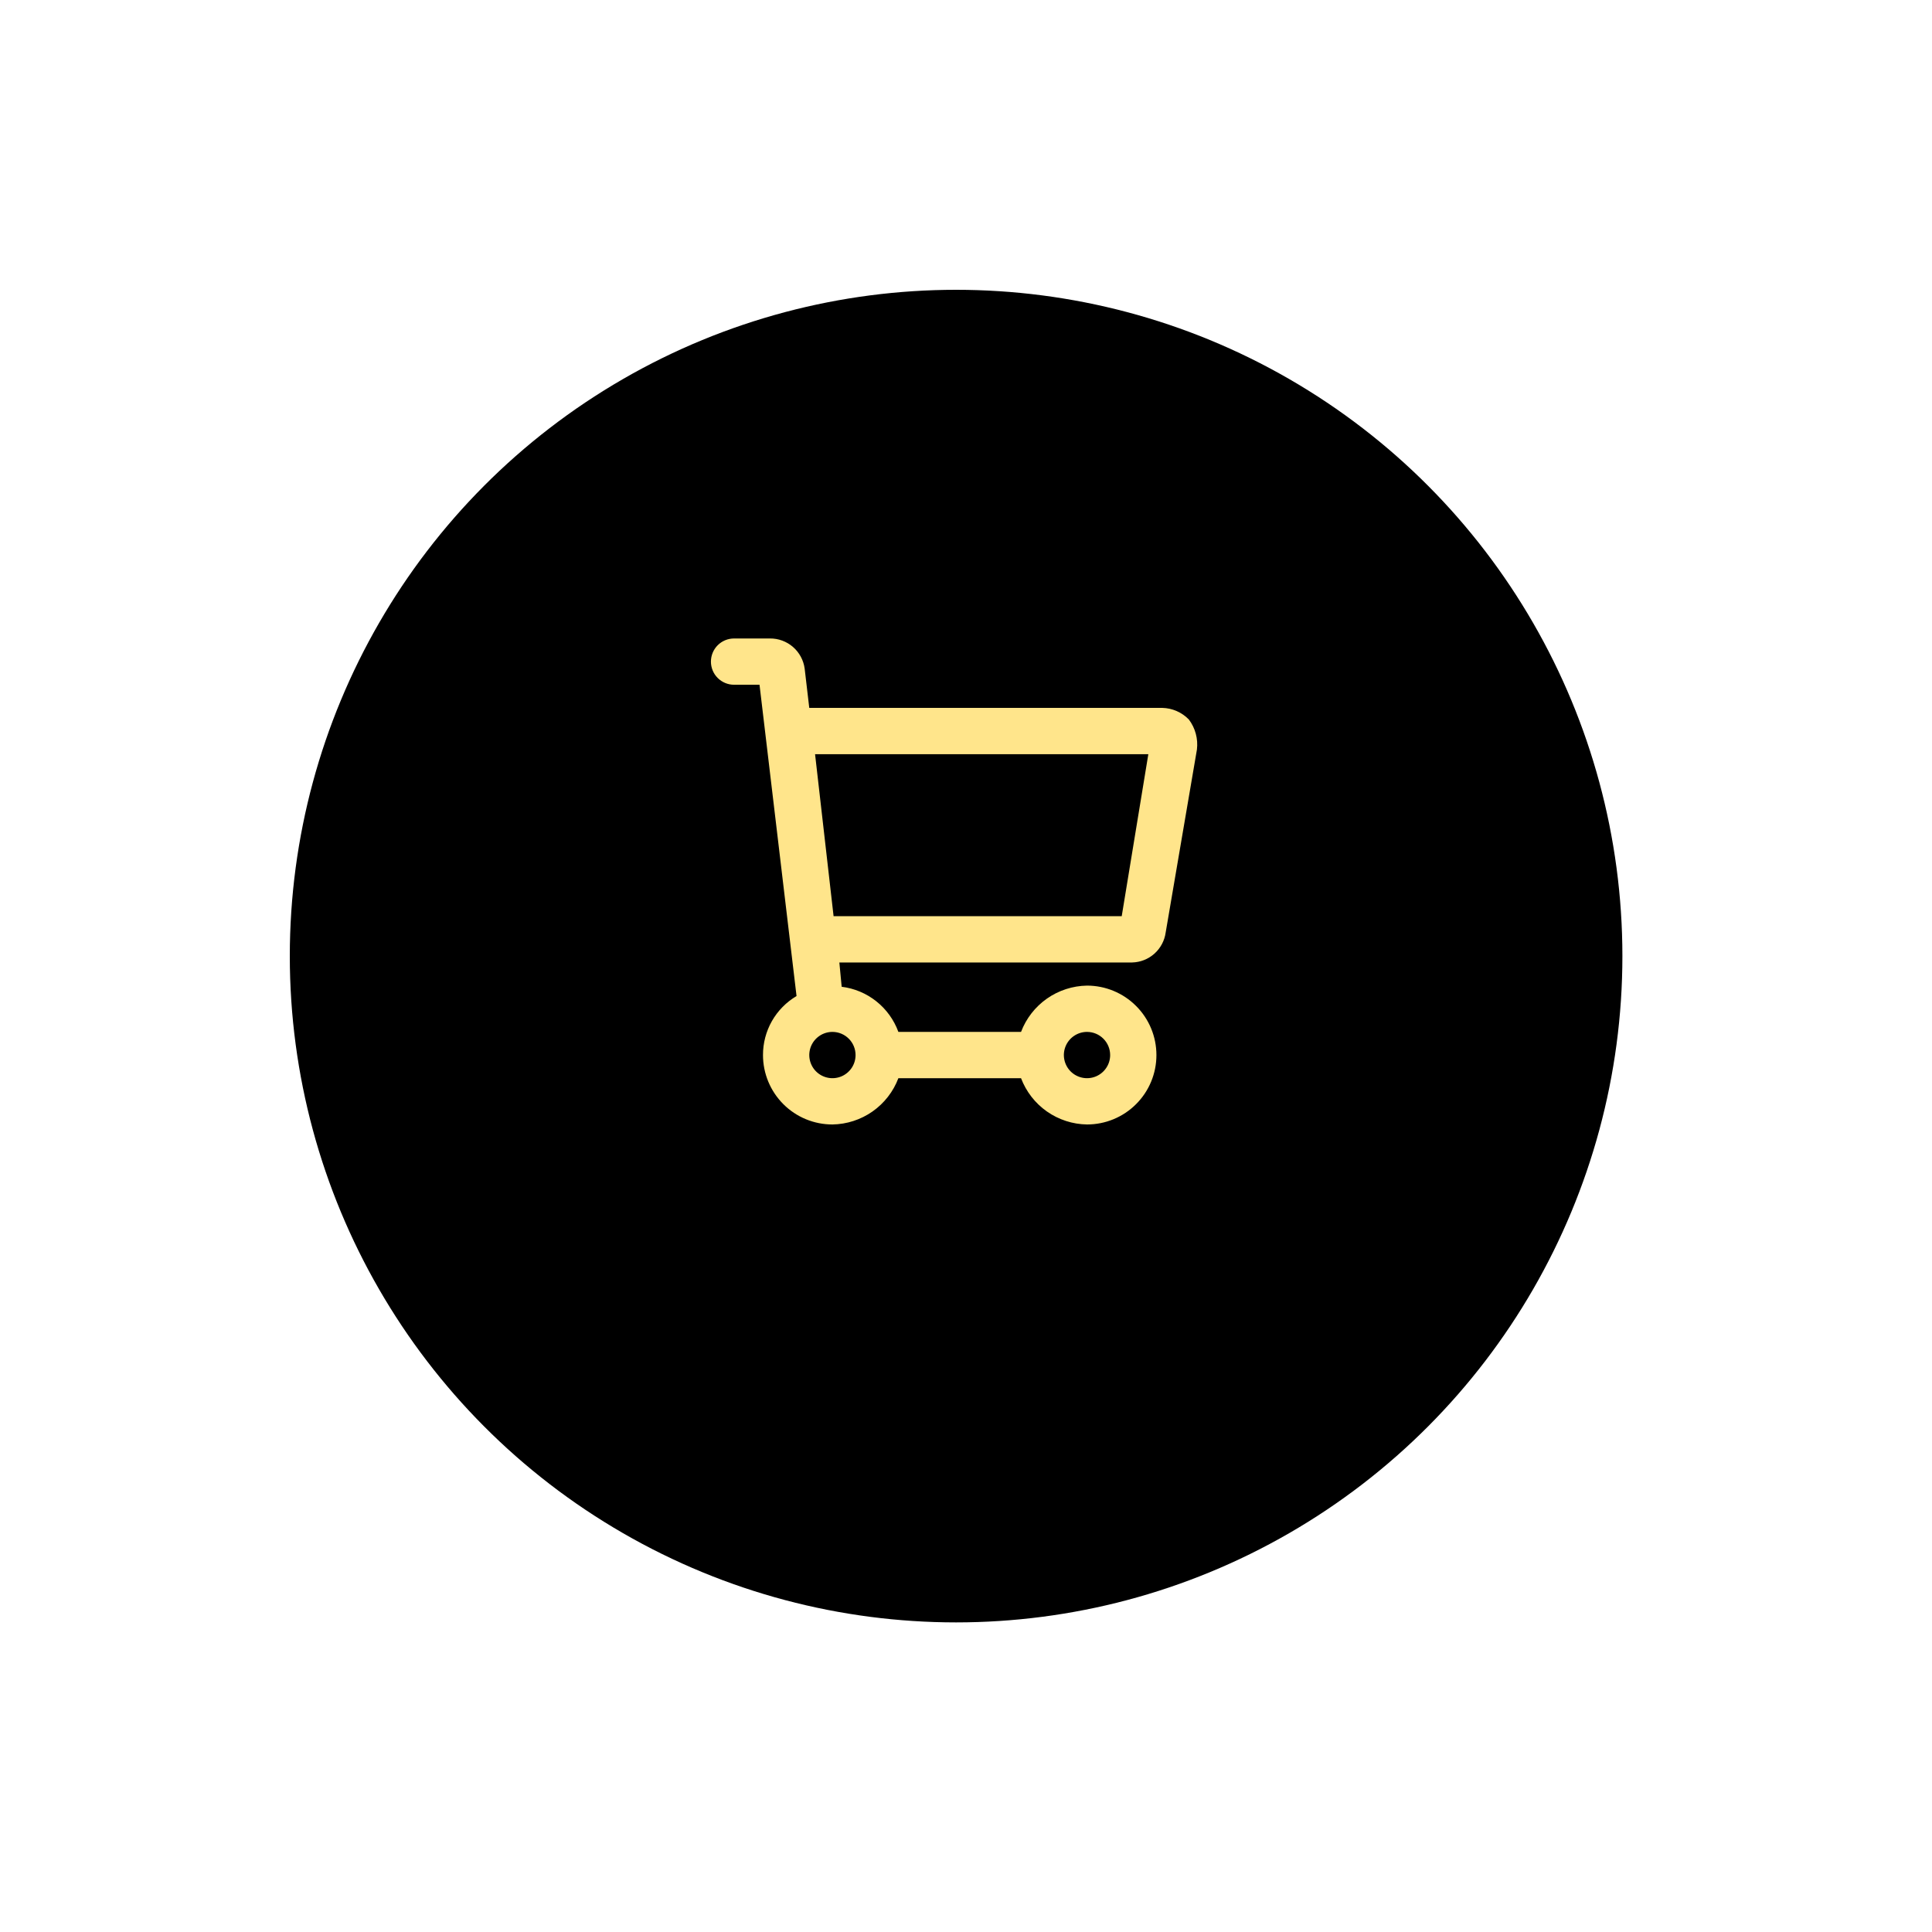 <svg width="80" height="80" viewBox="0 0 80 80" fill="none" xmlns="http://www.w3.org/2000/svg">
<g filter="url(#filter0_d_38_2)">
<circle cx="39.59" cy="35.59" r="27.59" fill="black"/>
</g>
<path d="M49.227 29.792C48.937 29.493 48.541 29.321 48.125 29.312H33.51L33.319 27.683C33.272 27.336 33.1 27.018 32.836 26.789C32.571 26.559 32.231 26.434 31.881 26.438H30.396C30.142 26.438 29.898 26.538 29.718 26.718C29.538 26.898 29.438 27.142 29.438 27.396C29.438 27.65 29.538 27.894 29.718 28.073C29.898 28.253 30.142 28.354 30.396 28.354H31.45L32.983 41.244C32.559 41.495 32.207 41.852 31.963 42.281C31.72 42.709 31.592 43.194 31.594 43.688C31.594 44.45 31.897 45.181 32.436 45.72C32.975 46.26 33.706 46.562 34.469 46.562C35.064 46.553 35.642 46.365 36.129 46.024C36.616 45.682 36.989 45.202 37.2 44.646H42.279C42.49 45.202 42.863 45.682 43.35 46.024C43.837 46.365 44.416 46.553 45.01 46.562C45.773 46.562 46.504 46.26 47.043 45.72C47.583 45.181 47.885 44.45 47.885 43.688C47.885 42.925 47.583 42.194 47.043 41.655C46.504 41.115 45.773 40.812 45.01 40.812C44.416 40.822 43.837 41.009 43.35 41.351C42.863 41.693 42.49 42.173 42.279 42.729H37.2C37.019 42.232 36.703 41.794 36.289 41.464C35.875 41.134 35.378 40.925 34.852 40.86L34.756 39.854H46.879C47.221 39.846 47.549 39.716 47.804 39.487C48.058 39.259 48.223 38.947 48.269 38.608L49.562 31.038C49.616 30.595 49.496 30.148 49.227 29.792ZM45.969 43.688C45.969 43.877 45.913 44.062 45.807 44.22C45.702 44.377 45.552 44.5 45.377 44.573C45.202 44.645 45.009 44.664 44.824 44.627C44.638 44.59 44.467 44.499 44.333 44.365C44.199 44.231 44.108 44.06 44.071 43.874C44.033 43.689 44.053 43.496 44.125 43.321C44.198 43.146 44.32 42.996 44.478 42.891C44.636 42.785 44.821 42.729 45.01 42.729C45.265 42.729 45.508 42.83 45.688 43.01C45.868 43.19 45.969 43.433 45.969 43.688ZM35.427 43.688C35.427 43.877 35.371 44.062 35.266 44.22C35.16 44.377 35.011 44.5 34.836 44.573C34.66 44.645 34.468 44.664 34.282 44.627C34.096 44.59 33.925 44.499 33.791 44.365C33.657 44.231 33.566 44.06 33.529 43.874C33.492 43.689 33.511 43.496 33.583 43.321C33.656 43.146 33.779 42.996 33.936 42.891C34.094 42.785 34.279 42.729 34.469 42.729C34.723 42.729 34.967 42.83 35.146 43.01C35.326 43.19 35.427 43.433 35.427 43.688ZM46.448 37.938H34.517L33.75 31.229H47.55L46.448 37.938Z" fill="#FFE58B"/>
<defs>
<filter id="filter0_d_38_2" x="0" y="0" width="79.18" height="79.18" filterUnits="userSpaceOnUse" color-interpolation-filters="sRGB">
<feFlood flood-opacity="0" result="BackgroundImageFix"/>
<feColorMatrix in="SourceAlpha" type="matrix" values="0 0 0 0 0 0 0 0 0 0 0 0 0 0 0 0 0 0 127 0" result="hardAlpha"/>
<feOffset dy="4"/>
<feGaussianBlur stdDeviation="6"/>
<feComposite in2="hardAlpha" operator="out"/>
<feColorMatrix type="matrix" values="0 0 0 0 0 0 0 0 0 0 0 0 0 0 0 0 0 0 0.25 0"/>
<feBlend mode="normal" in2="BackgroundImageFix" result="effect1_dropShadow_38_2"/>
<feBlend mode="normal" in="SourceGraphic" in2="effect1_dropShadow_38_2" result="shape"/>
</filter>
</defs>
</svg>
